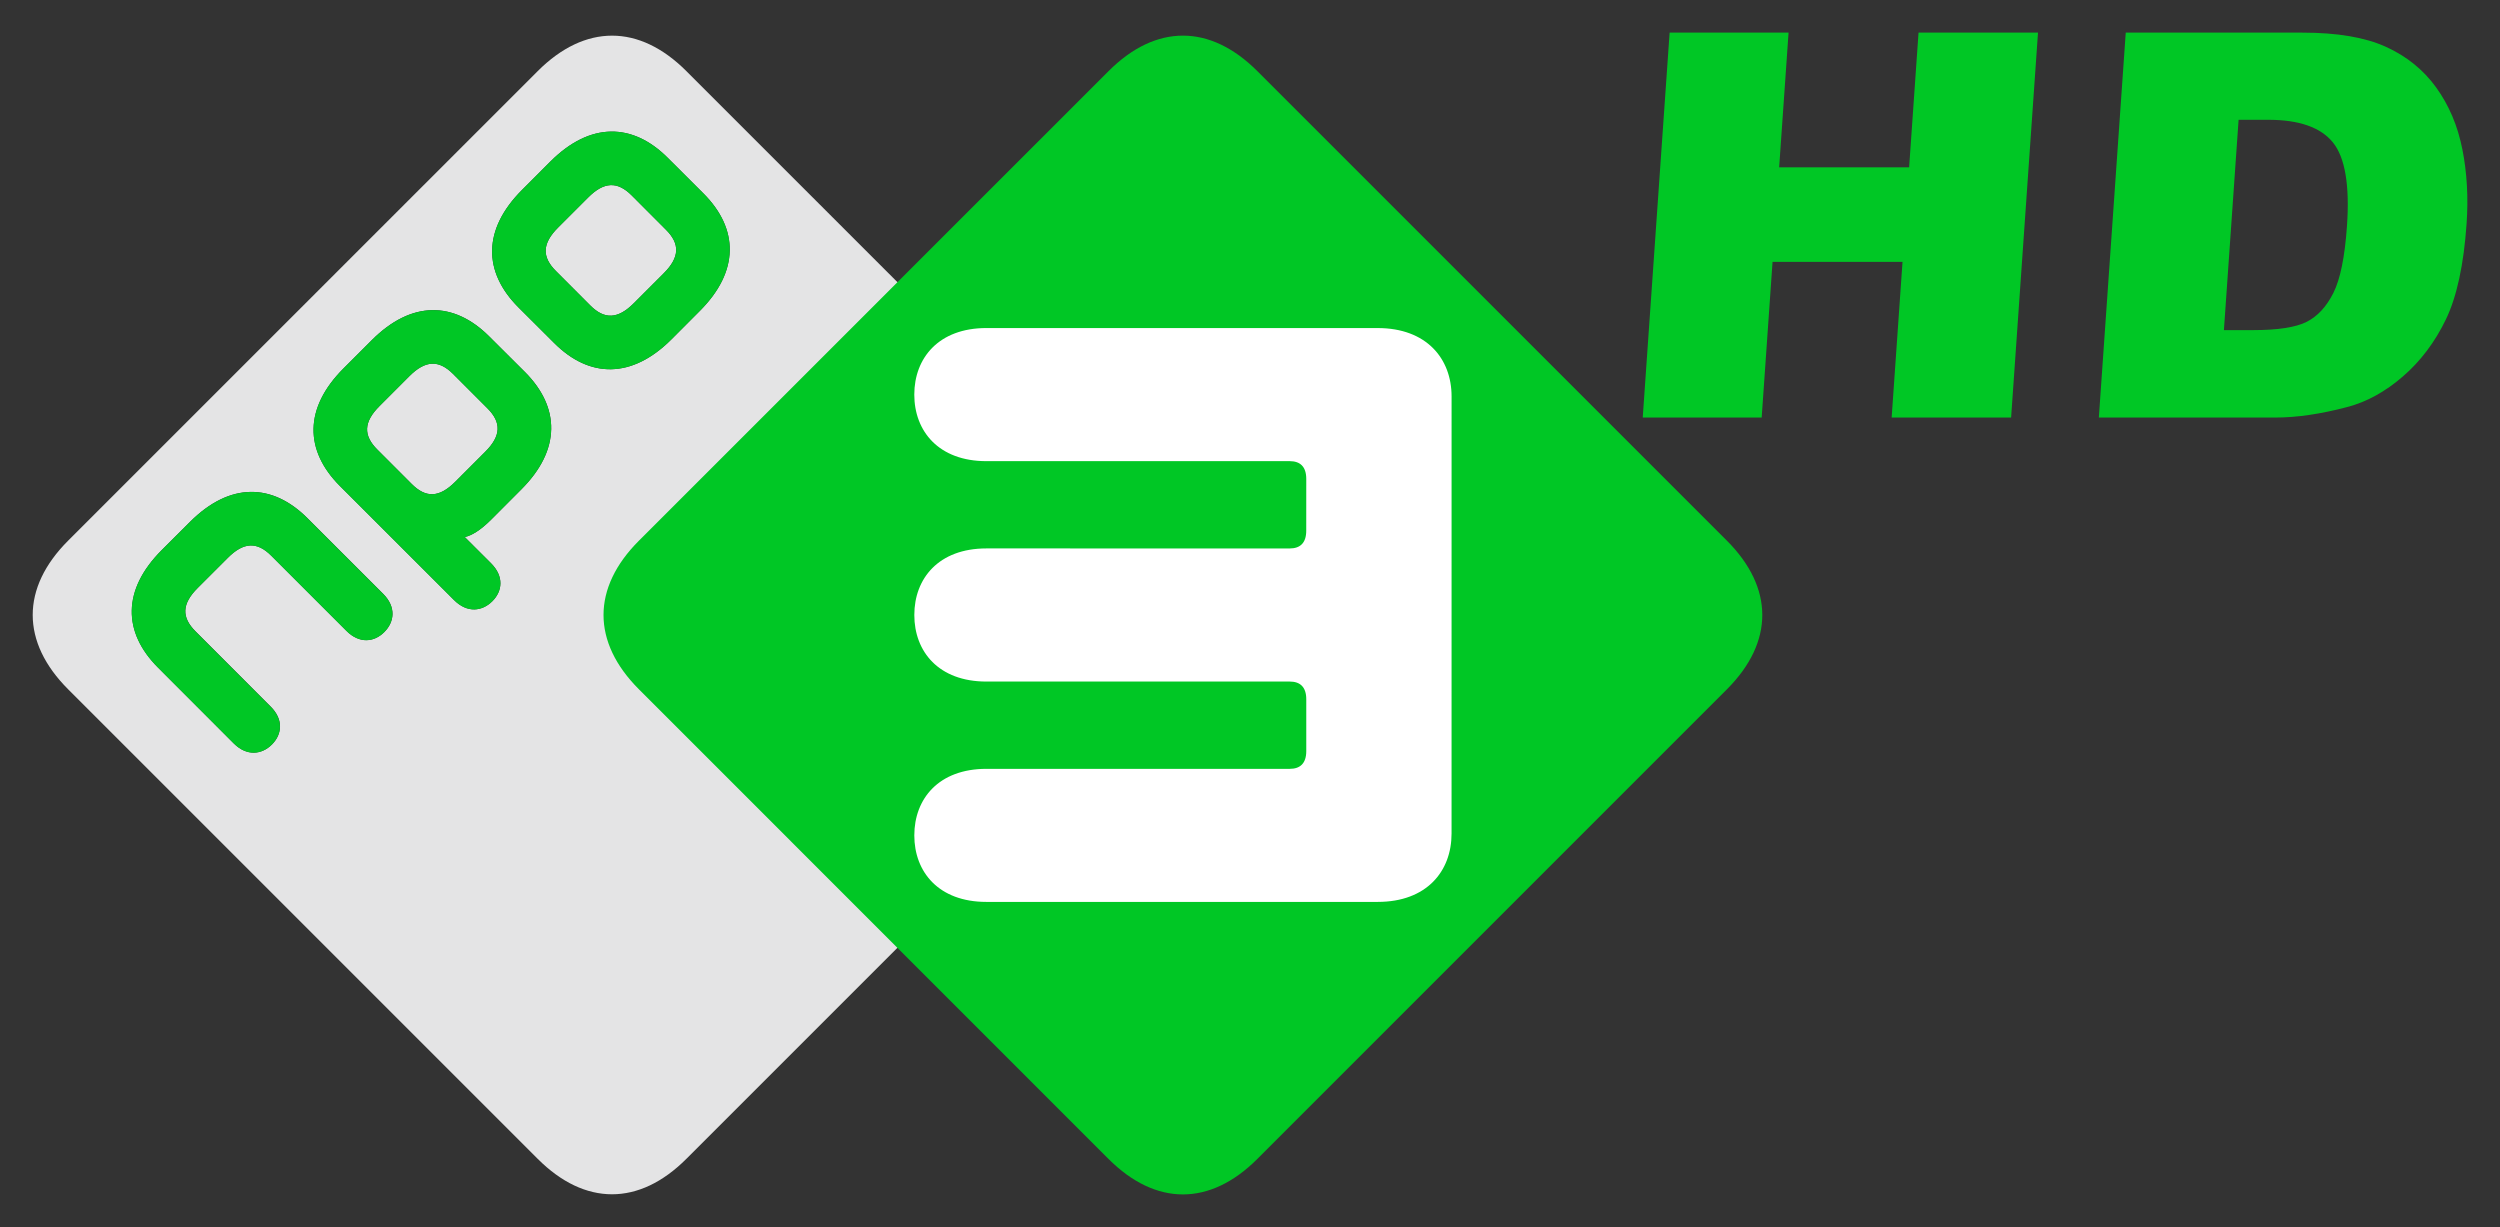 <?xml version="1.0" encoding="UTF-8" standalone="no"?>
<!-- Created with Inkscape (http://www.inkscape.org/) -->

<svg
   xmlns:dc="http://purl.org/dc/elements/1.1/"
   xmlns:cc="http://creativecommons.org/ns#"
   xmlns:rdf="http://www.w3.org/1999/02/22-rdf-syntax-ns#"
   xmlns:svg="http://www.w3.org/2000/svg"
   xmlns="http://www.w3.org/2000/svg"
   version="1.1"
   width="383.022"
   height="187.995"
   id="svg2">
  <rect width="100%" height="100%" fill="#333333" stroke="none"/>
  <defs
     id="defs4">
    <clipPath
       id="clipPath2999">
      <path
         d="m 0,124.725 187.086,0 L 187.086,0 0,0 0,124.725 z"
         id="path3001" />
    </clipPath>
    <clipPath
       id="clipPath3046">
      <path
         d="m 0,124.725 187.086,0 L 187.086,0 0,0 0,124.725 z"
         id="path3048" />
    </clipPath>
    <clipPath
       id="clipPath3093">
      <path
         d="m 0,124.725 187.086,0 L 187.086,0 0,0 0,124.725 z"
         id="path3095" />
    </clipPath>
  </defs>
  <g
     transform="matrix(2.148,0,0,-2.148,107.777,29.639)"
     id="g3097">
    <path
       d="M 0,0 -2.542,2.536 C -5.06,5.06 -8.093,5.104 -10.921,2.274 l -2.014,-2.016 c -2.831,-2.829 -2.784,-5.857 -0.266,-8.38 l 2.542,-2.535 c 2.52,-2.53 5.552,-2.573 8.38,0.256 l 2.013,2.018 C 2.566,-5.554 2.521,-2.524 0,0 m -12.734,-12.734 -2.545,2.534 c -2.52,2.523 -5.549,2.57 -8.377,-0.262 l -2.016,-2.017 c -2.83,-2.827 -2.786,-5.853 -0.265,-8.379 l 8.153,-8.149 c 0.942,-0.937 2.002,-0.8 2.725,-0.077 0.724,0.724 0.846,1.765 -0.093,2.708 l -1.876,1.871 c 0.51,0.108 1.138,0.497 1.877,1.234 l 2.151,2.155 c 2.834,2.828 2.785,5.855 0.266,8.382 m -10.107,-15.828 -5.4,5.397 c -2.523,2.523 -5.549,2.57 -8.381,-0.26 l -2.016,-2.013 c -2.83,-2.83 -2.785,-5.86 -0.261,-8.383 l 5.396,-5.403 c 0.944,-0.94 2,-0.799 2.725,-0.08 0.721,0.727 0.846,1.776 -0.097,2.711 l -5.35,5.356 c -1.014,1.011 -0.983,1.966 0.157,3.104 l 2.138,2.137 c 1.136,1.14 2.093,1.173 3.106,0.155 l 5.351,-5.349 c 0.937,-0.943 1.985,-0.817 2.708,-0.095 0.725,0.725 0.864,1.782 -0.076,2.723 m 55.115,-6.806 -33.491,-33.488 c -3.371,-3.373 -7.239,-3.373 -10.608,0 l -33.487,33.486 c -3.373,3.372 -3.373,7.237 0,10.609 l 33.488,33.485 c 3.373,3.375 7.237,3.375 10.607,0 l 33.488,-33.485 c 3.374,-3.369 3.374,-7.236 0.003,-10.607 m -37.395,35.23 c -1.018,1.015 -1.971,0.985 -3.108,-0.156 l -2.139,-2.139 c -1.136,-1.135 -1.169,-2.091 -0.151,-3.103 l 2.443,-2.447 c 1.016,-1.018 1.967,-0.987 3.108,0.154 l 2.138,2.139 c 1.134,1.134 1.167,2.093 0.153,3.104 l -2.444,2.448 z m -10.291,-15.184 c 1.014,-1.013 0.982,-1.97 -0.156,-3.104 l -2.137,-2.139 c -1.142,-1.139 -2.089,-1.17 -3.106,-0.153 l -2.446,2.447 c -1.015,1.012 -0.986,1.968 0.151,3.104 l 2.136,2.139 c 1.143,1.14 2.095,1.168 3.112,0.154 l 2.446,-2.448 z"
       id="path3099"
       style="fill:#e4e4e5;fill-opacity:1;fill-rule:nonzero;stroke:none" />
  </g>
  <path
     d="m 74.668,62.555 -5.255,-5.259 c -2.185,-2.178 -4.23,-2.12 -6.685,0.331 l -4.589,4.595 c -2.443,2.438 -2.505,4.494 -0.324,6.666 l 5.255,5.259 c 2.185,2.185 4.219,2.118 6.673,-0.329 l 4.591,-4.595 c 2.445,-2.436 2.513,-4.492 0.335,-6.668 m 5.753,-5.56 c 5.412,5.427 5.517,11.932 -0.571,18.007 l -4.621,4.63 c -1.588,1.583 -2.937,2.419 -4.032,2.651 l 4.03,4.019 c 2.017,2.026 1.755,4.262 0.202,5.818 -1.555,1.551 -3.833,1.848 -5.856,-0.165 L 52.057,74.448 c -5.416,-5.427 -5.51,-11.929 0.569,-18.003 l 4.331,-4.331 C 63.033,46.03 69.54,46.129 74.953,51.551 l 5.467,5.444 z M 102.026,35.194 96.776,29.933 c -2.187,-2.178 -4.234,-2.114 -6.677,0.337 l -4.595,4.593 c -2.44,2.44 -2.511,4.494 -0.322,6.668 l 5.246,5.257 c 2.185,2.187 4.226,2.118 6.677,-0.331 l 4.593,-4.595 c 2.436,-2.438 2.507,-4.498 0.329,-6.668 m 5.751,-5.555 c 5.416,5.422 5.515,11.929 -0.571,18.009 l -4.324,4.335 c -6.075,6.077 -12.589,5.983 -18.003,0.55 L 79.418,47.087 C 74.008,41.665 73.907,35.162 79.991,29.085 l 4.324,-4.333 c 6.075,-6.08 12.593,-5.983 18,-0.561 l 5.461,5.448 z M 58.708,90.996 c 2.019,2.024 1.723,4.292 0.163,5.852 -1.553,1.551 -3.805,1.822 -5.818,-0.204 L 41.559,85.152 c -2.176,-2.187 -4.232,-2.116 -6.673,0.333 l -4.593,4.591 c -2.449,2.443 -2.516,4.494 -0.337,6.668 l 11.493,11.506 c 2.026,2.009 1.757,4.262 0.208,5.822 -1.557,1.547 -3.824,1.85 -5.854,-0.172 L 24.211,102.296 C 18.789,96.876 18.692,90.364 24.772,84.285 l 4.333,-4.322 c 6.084,-6.082 12.582,-5.981 18.003,-0.559 l 11.601,11.592 z"
     id="path3103"
     style="fill:#00c725;fill-opacity:1;fill-rule:nonzero;stroke:none" />
  <path
     d="m 97.896,82.83 c -7.242,7.242 -7.242,15.545 0,22.787 l 71.939,71.944 c 7.246,7.246 15.549,7.246 22.797,0 l 71.939,-71.944 c 7.242,-7.242 7.233,-15.549 0,-22.787 L 192.633,10.895 c -7.248,-7.248 -15.551,-7.248 -22.791,0 L 97.896,82.83 z"
     id="path3107"
     style="fill:#00c725;fill-opacity:1;fill-rule:nonzero;stroke:none" />
  <g
     transform="matrix(2.148,0,0,-2.148,222.395,60.736)"
     id="g3109">
    <path
       d="m 0,0 c 0,2.697 -1.787,4.877 -5.273,4.876 l -27.909,10e-4 c -3.398,0 -5.14,-2.134 -5.141,-4.748 10e-4,-2.613 1.743,-4.746 5.139,-4.746 l 21.643,0 c 0.742,-0.001 1.174,-0.391 1.176,-1.262 l -0.002,-3.702 c 0,-0.871 -0.432,-1.261 -1.174,-1.263 l -21.643,0.002 c -3.398,-10e-4 -5.138,-2.137 -5.137,-4.748 -0.001,-2.615 1.741,-4.748 5.139,-4.748 l 21.641,0 c 0.74,0.001 1.176,-0.391 1.176,-1.262 l 0,-3.701 c 0,-0.871 -0.436,-1.263 -1.176,-1.263 l -21.641,0 c -3.4,0 -5.14,-2.134 -5.14,-4.746 0,-2.613 1.742,-4.745 5.138,-4.745 l 27.913,0 c 3.484,0 5.271,2.174 5.269,4.877 L 0,0 z"
       id="path3111"
       style="fill:#ffffff;fill-opacity:1;fill-rule:nonzero;stroke:none" />
  </g>
  <g
     transform="translate(-965.857,-362.742)"
     id="g14"
     style="fill:#00c725;fill-opacity:1">
    <path
       d="m 1221.658,367.742 18.223,0 -1.442,20.637 19.913,0 1.442,-20.637 18.303,0 -4.12,58.973 -18.303,0 1.667,-23.855 -19.913,0 -1.667,23.855 -18.223,0 z"
       id="path16"
       style="fill:#00c725;fill-opacity:1;stroke:none" />
    <path
       d="m 1291.54,367.742 27.073,0 c 5.337,6e-5 9.597,0.724 12.781,2.172 3.184,1.448 5.754,3.527 7.71,6.235 1.956,2.709 3.292,5.86 4.006,9.453 0.714,3.594 0.931,7.402 0.65,11.425 -0.44,6.302 -1.499,11.19 -3.176,14.663 -1.678,3.473 -3.872,6.383 -6.584,8.729 -2.712,2.347 -5.556,3.909 -8.534,4.686 -4.071,1.073 -7.729,1.609 -10.974,1.609 l -27.073,0 z m 17.29,13.355 -2.251,32.222 4.465,0 c 3.808,2e-5 6.546,-0.422 8.215,-1.267 1.668,-0.845 3.031,-2.32 4.09,-4.425 1.059,-2.105 1.753,-5.518 2.083,-10.238 0.436,-6.249 -0.284,-10.526 -2.161,-12.833 -1.877,-2.306 -5.176,-3.46 -9.896,-3.46 z"
       id="path18"
       style="fill:#00c725;fill-opacity:1;stroke:none" />
  </g>
</svg>
